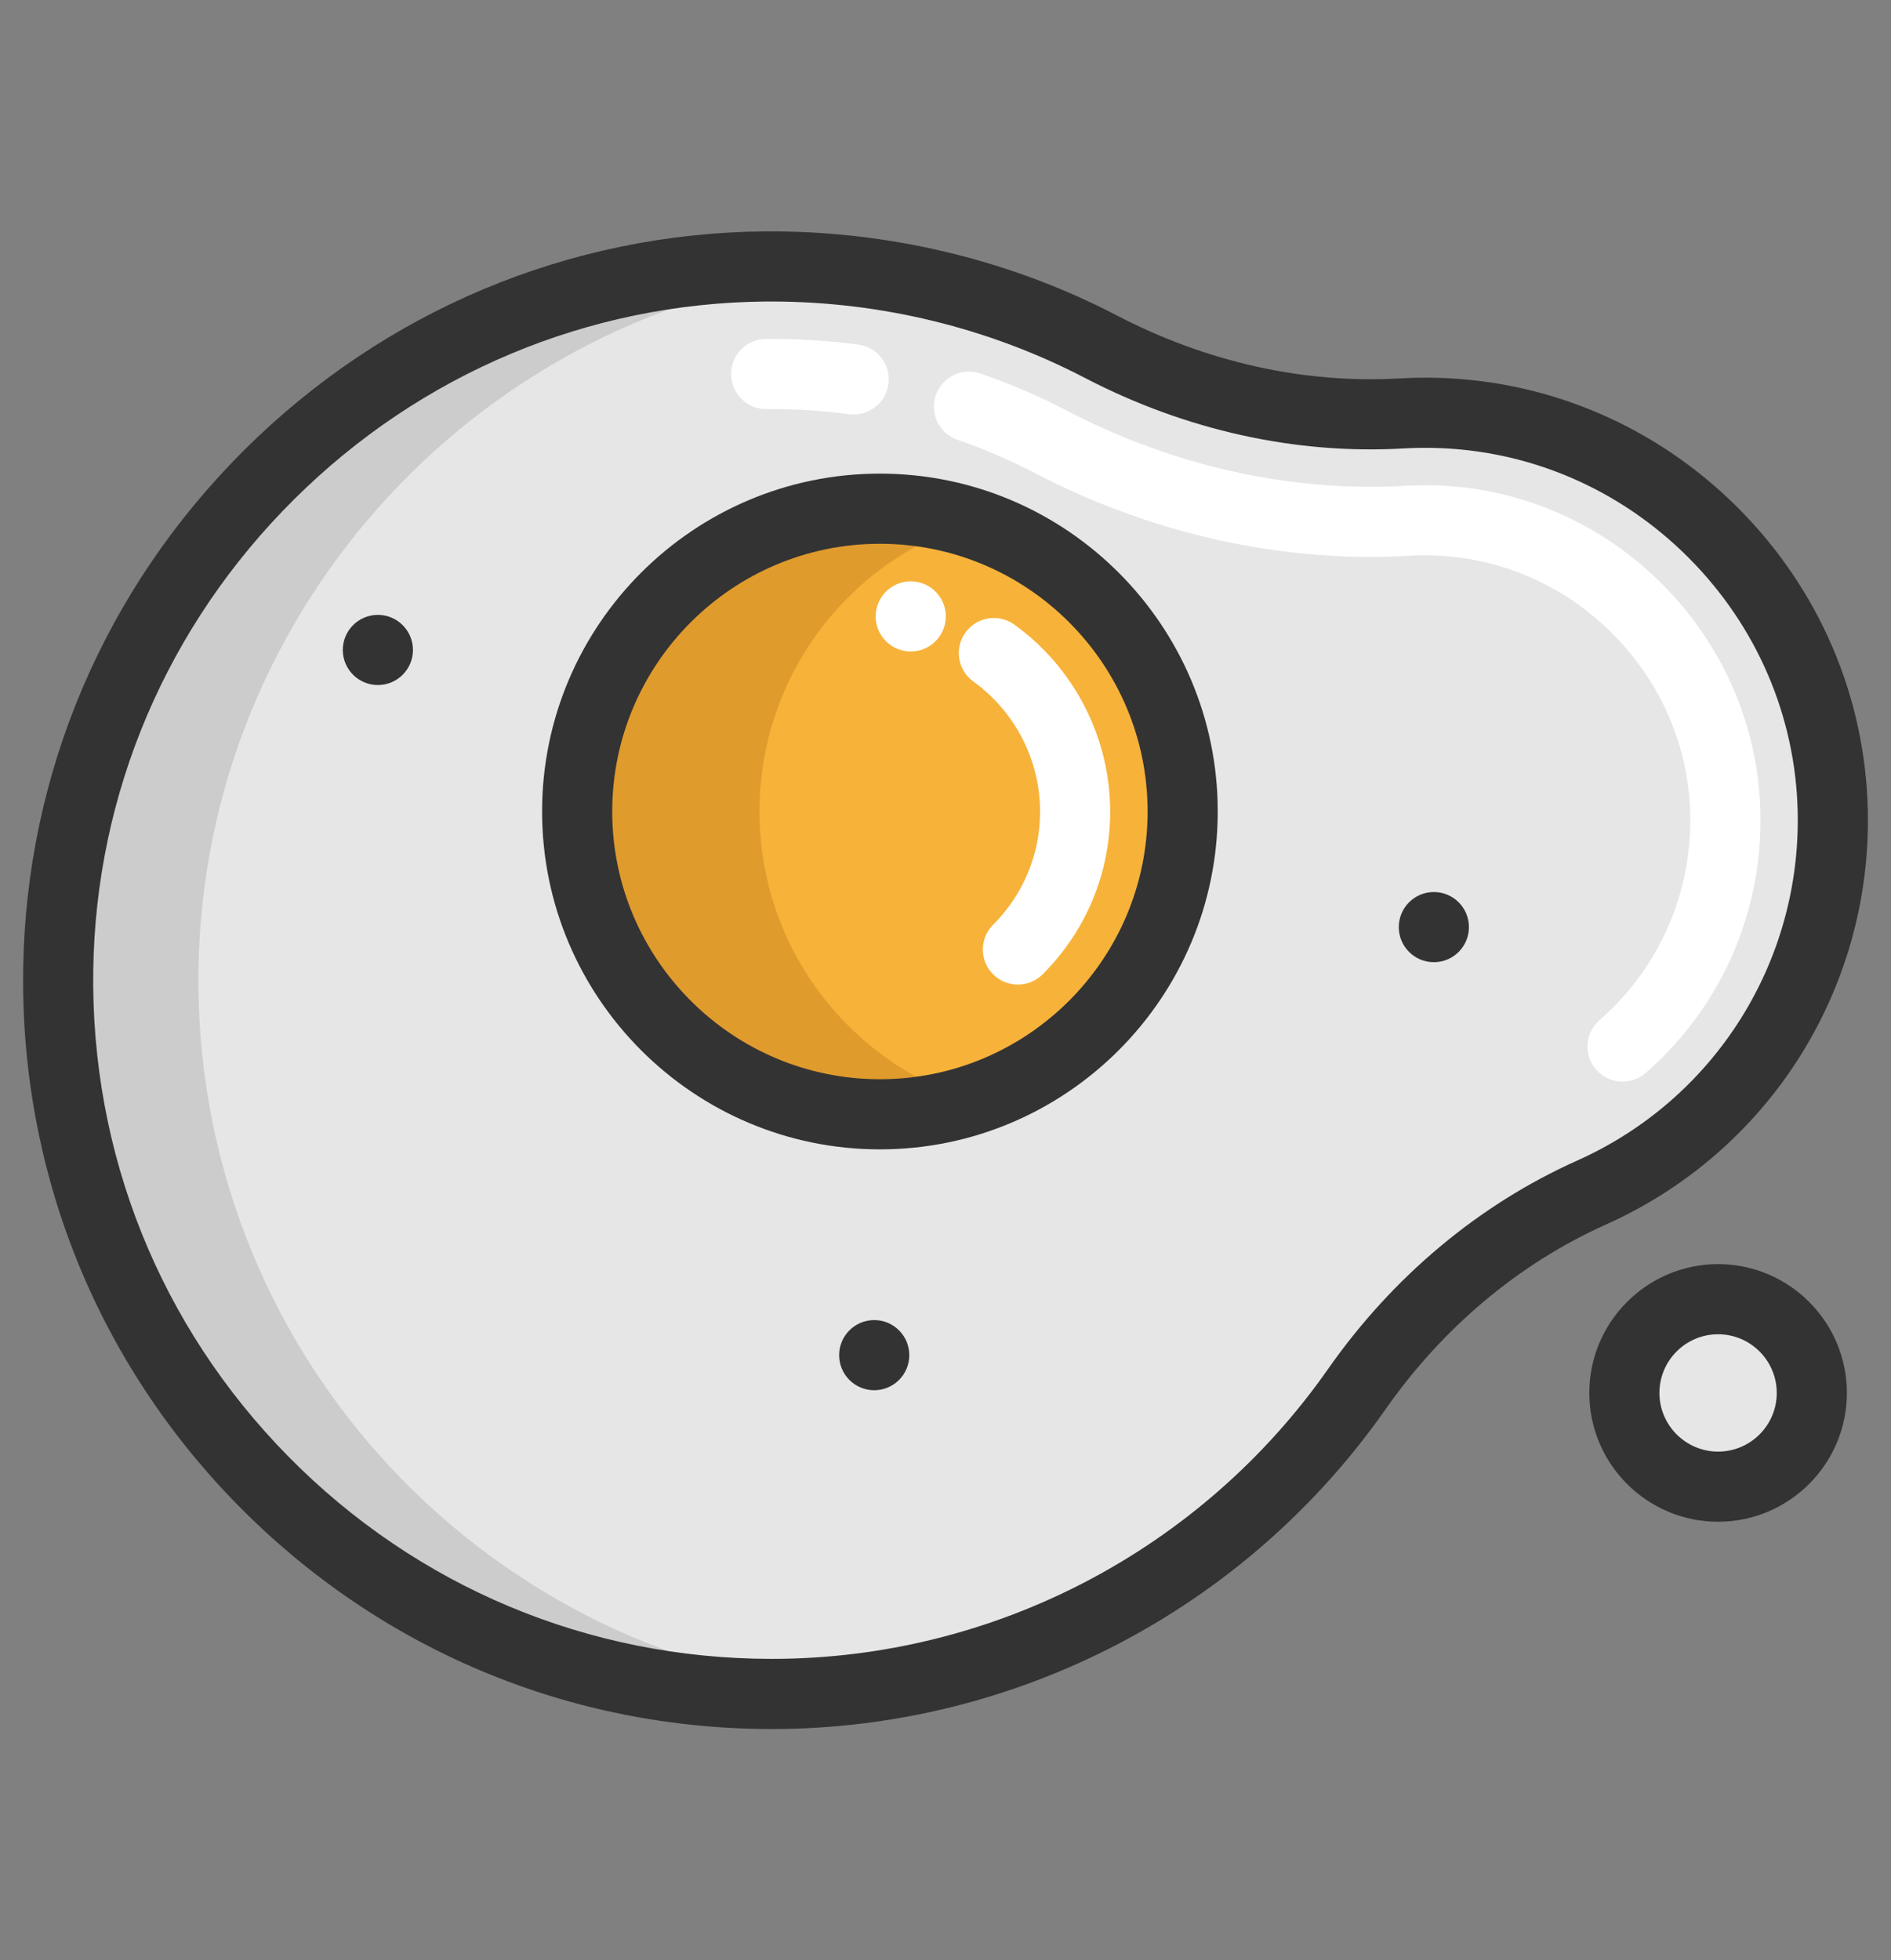 <?xml version="1.0" encoding="utf-8"?>
<!-- Generator: Adobe Illustrator 16.0.0, SVG Export Plug-In . SVG Version: 6.00 Build 0)  -->
<!DOCTYPE svg PUBLIC "-//W3C//DTD SVG 1.1//EN" "http://www.w3.org/Graphics/SVG/1.1/DTD/svg11.dtd">
<svg version="1.1" id="Layer_1" xmlns="http://www.w3.org/2000/svg" xmlns:xlink="http://www.w3.org/1999/xlink" x="0px" y="0px"
	 width="82px" height="85px" viewBox="0 0 82 85" enable-background="new 0 0 82 85" xml:space="preserve">
<rect x="0" y="0" width="82" height="85" fill="#808080" stroke="none"/>
<g>
	<path fill="#E6E6E6" d="M74.503,56.332c2.244,0,4.062,1.822,4.062,4.066s-1.818,4.062-4.062,4.062s-4.064-1.818-4.064-4.062
		S72.259,56.332,74.503,56.332z"/>
	<path fill="#E6E6E6" d="M79.474,35.148c0.174,7.371-4.17,13.747-10.455,16.559c-4.115,1.842-7.599,4.832-10.186,8.527
		c-5.596,7.988-14.871,13.213-25.365,13.213c-17.244,0-31.195-14.104-30.943-31.406c0.24-16.724,13.932-30.336,30.656-30.485
		c5.254-0.05,10.207,1.211,14.559,3.477c4.021,2.094,8.507,3.156,13.031,2.893c0.494-0.027,0.994-0.037,1.496-0.021
		C71.626,18.142,79.255,25.79,79.474,35.148z M51.285,35.187c0-7.252-5.878-13.129-13.13-13.129c-7.25,0-13.127,5.877-13.127,13.129
		c0,7.25,5.878,13.129,13.127,13.129C45.407,48.316,51.285,42.437,51.285,35.187z"/>
	<g>
		<path fill="#CCCCCC" d="M8.606,42.042c0.228-15.797,12.457-28.815,27.906-30.336c-1.096-0.106-2.207-0.16-3.332-0.149
			C16.456,11.706,2.765,25.318,2.524,42.042C2.272,59.344,16.224,73.447,33.468,73.447c1.026,0,2.04-0.051,3.04-0.148
			C20.694,71.756,8.369,58.312,8.606,42.042z"/>
	</g>
	<path fill="#F7B239" d="M38.155,22.058c7.252,0,13.13,5.877,13.13,13.129c0,7.25-5.878,13.129-13.13,13.129
		c-7.25,0-13.127-5.879-13.127-13.129C25.028,27.935,30.905,22.058,38.155,22.058z"/>
	<path fill="#E09B2D" d="M32.935,35.187c0-5.875,3.856-10.846,9.176-12.523c-1.248-0.393-2.576-0.605-3.955-0.605
		c-7.25,0-13.127,5.877-13.127,13.129c0,7.25,5.879,13.129,13.127,13.129c1.379,0,2.707-0.213,3.955-0.607
		C36.791,46.031,32.935,41.058,32.935,35.187z"/>
	<path fill="#FFFFFF" d="M70.36,46.898c-0.426,0-0.848-0.176-1.147-0.521c-0.551-0.633-0.485-1.594,0.147-2.145
		c2.58-2.247,4.013-5.504,3.933-8.94c-0.067-2.932-1.267-5.709-3.371-7.818c-2.104-2.111-4.884-3.314-7.821-3.39
		c-0.338-0.009-0.651-0.004-0.971,0.015c-5.49,0.32-11.156-0.932-16.244-3.582c-1.09-0.565-2.222-1.054-3.365-1.447
		c-0.795-0.274-1.215-1.139-0.942-1.934c0.274-0.794,1.14-1.215,1.933-0.941c1.286,0.443,2.559,0.99,3.778,1.625
		c4.604,2.398,9.708,3.533,14.665,3.242c0.406-0.022,0.816-0.029,1.229-0.018c3.717,0.096,7.232,1.616,9.893,4.281
		s4.172,6.18,4.259,9.896c0.103,4.342-1.712,8.461-4.976,11.303C71.069,46.775,70.714,46.898,70.36,46.898z"/>
	<path fill="#FFFFFF" d="M37.017,17.97c-0.066,0-0.135-0.004-0.203-0.013c-1.092-0.146-2.215-0.22-3.34-0.22
		c-0.078,0-0.156,0-0.236,0c-0.836,0.015-1.527-0.666-1.535-1.506c-0.008-0.838,0.667-1.526,1.506-1.535c0.09,0,0.178,0,0.266,0
		c1.258,0,2.519,0.082,3.744,0.246c0.832,0.111,1.416,0.875,1.305,1.707C38.421,17.416,37.769,17.97,37.017,17.97z"/>
	<path fill="#FFFFFF" d="M44.14,42.691c-0.39,0-0.777-0.147-1.076-0.444c-0.594-0.595-0.592-1.558,0-2.149
		c1.314-1.314,2.037-3.058,2.037-4.91c0-2.223-1.08-4.33-2.893-5.637c-0.682-0.49-0.835-1.441-0.344-2.123
		c0.49-0.682,1.441-0.835,2.123-0.344c2.602,1.877,4.154,4.906,4.154,8.104c0,2.664-1.039,5.172-2.929,7.06
		C44.917,42.542,44.528,42.691,44.14,42.691z"/>
	<circle fill="#FFFFFF" cx="39.493" cy="26.727" r="1.521"/>
	<g>
		<path fill="#333333" d="M80.994,35.113c-0.115-4.918-2.11-9.563-5.619-13.082c-3.509-3.518-8.149-5.522-13.067-5.649
			c-0.543-0.013-1.088-0.005-1.623,0.026c-4.127,0.238-8.361-0.703-12.244-2.725c-4.678-2.437-9.959-3.69-15.272-3.65
			c-8.489,0.076-16.503,3.441-22.567,9.471c-6.065,6.031-9.474,14.027-9.597,22.516c-0.127,8.766,3.188,17.032,9.339,23.272
			c6.151,6.24,14.364,9.678,23.125,9.678c10.584,0,20.532-5.184,26.612-13.863c2.489-3.557,5.797-6.326,9.562-8.014
			C76.718,49.926,81.175,42.868,80.994,35.113z M57.588,59.361C52.077,67.23,43.06,71.928,33.467,71.928
			c-7.94,0-15.384-3.115-20.959-8.771C6.935,57.502,3.929,50.01,4.044,42.062c0.111-7.688,3.201-14.934,8.7-20.401
			c5.498-5.468,12.761-8.517,20.45-8.587c0.089,0,0.178,0,0.266,0c4.727,0,9.416,1.142,13.577,3.308
			c4.368,2.274,9.147,3.333,13.823,3.062c0.451-0.025,0.912-0.032,1.369-0.021c4.135,0.105,8.037,1.796,10.992,4.758
			c2.955,2.961,4.637,6.87,4.732,11.004c0.152,6.527-3.6,12.469-9.557,15.135C64.132,52.227,60.394,55.354,57.588,59.361z"/>
		<path fill="#333333" d="M74.502,54.812c-3.079,0-5.585,2.506-5.585,5.586c0,3.078,2.505,5.584,5.585,5.584
			s5.585-2.506,5.585-5.584C80.087,57.318,77.582,54.812,74.502,54.812z M74.502,62.941c-1.401,0-2.544-1.143-2.544-2.543
			c0-1.404,1.141-2.545,2.544-2.545c1.401,0,2.544,1.141,2.544,2.545C77.046,61.801,75.905,62.941,74.502,62.941z"/>
		<path fill="#333333" d="M38.155,20.536c-8.077,0-14.648,6.571-14.648,14.649c0,8.079,6.572,14.651,14.648,14.651
			c8.078,0,14.65-6.572,14.65-14.651C52.806,27.107,46.235,20.536,38.155,20.536z M38.155,46.795c-6.4,0-11.607-5.208-11.607-11.608
			c0-6.4,5.208-11.609,11.607-11.609c6.402,0,11.609,5.208,11.609,11.609C49.765,41.587,44.558,46.795,38.155,46.795z"/>
		<circle fill="#333333" cx="62.177" cy="40.199" r="1.521"/>
		<circle fill="#333333" cx="37.909" cy="58.759" r="1.521"/>
		<circle fill="#333333" cx="16.386" cy="28.182" r="1.521"/>
	</g>
</g>
</svg>
